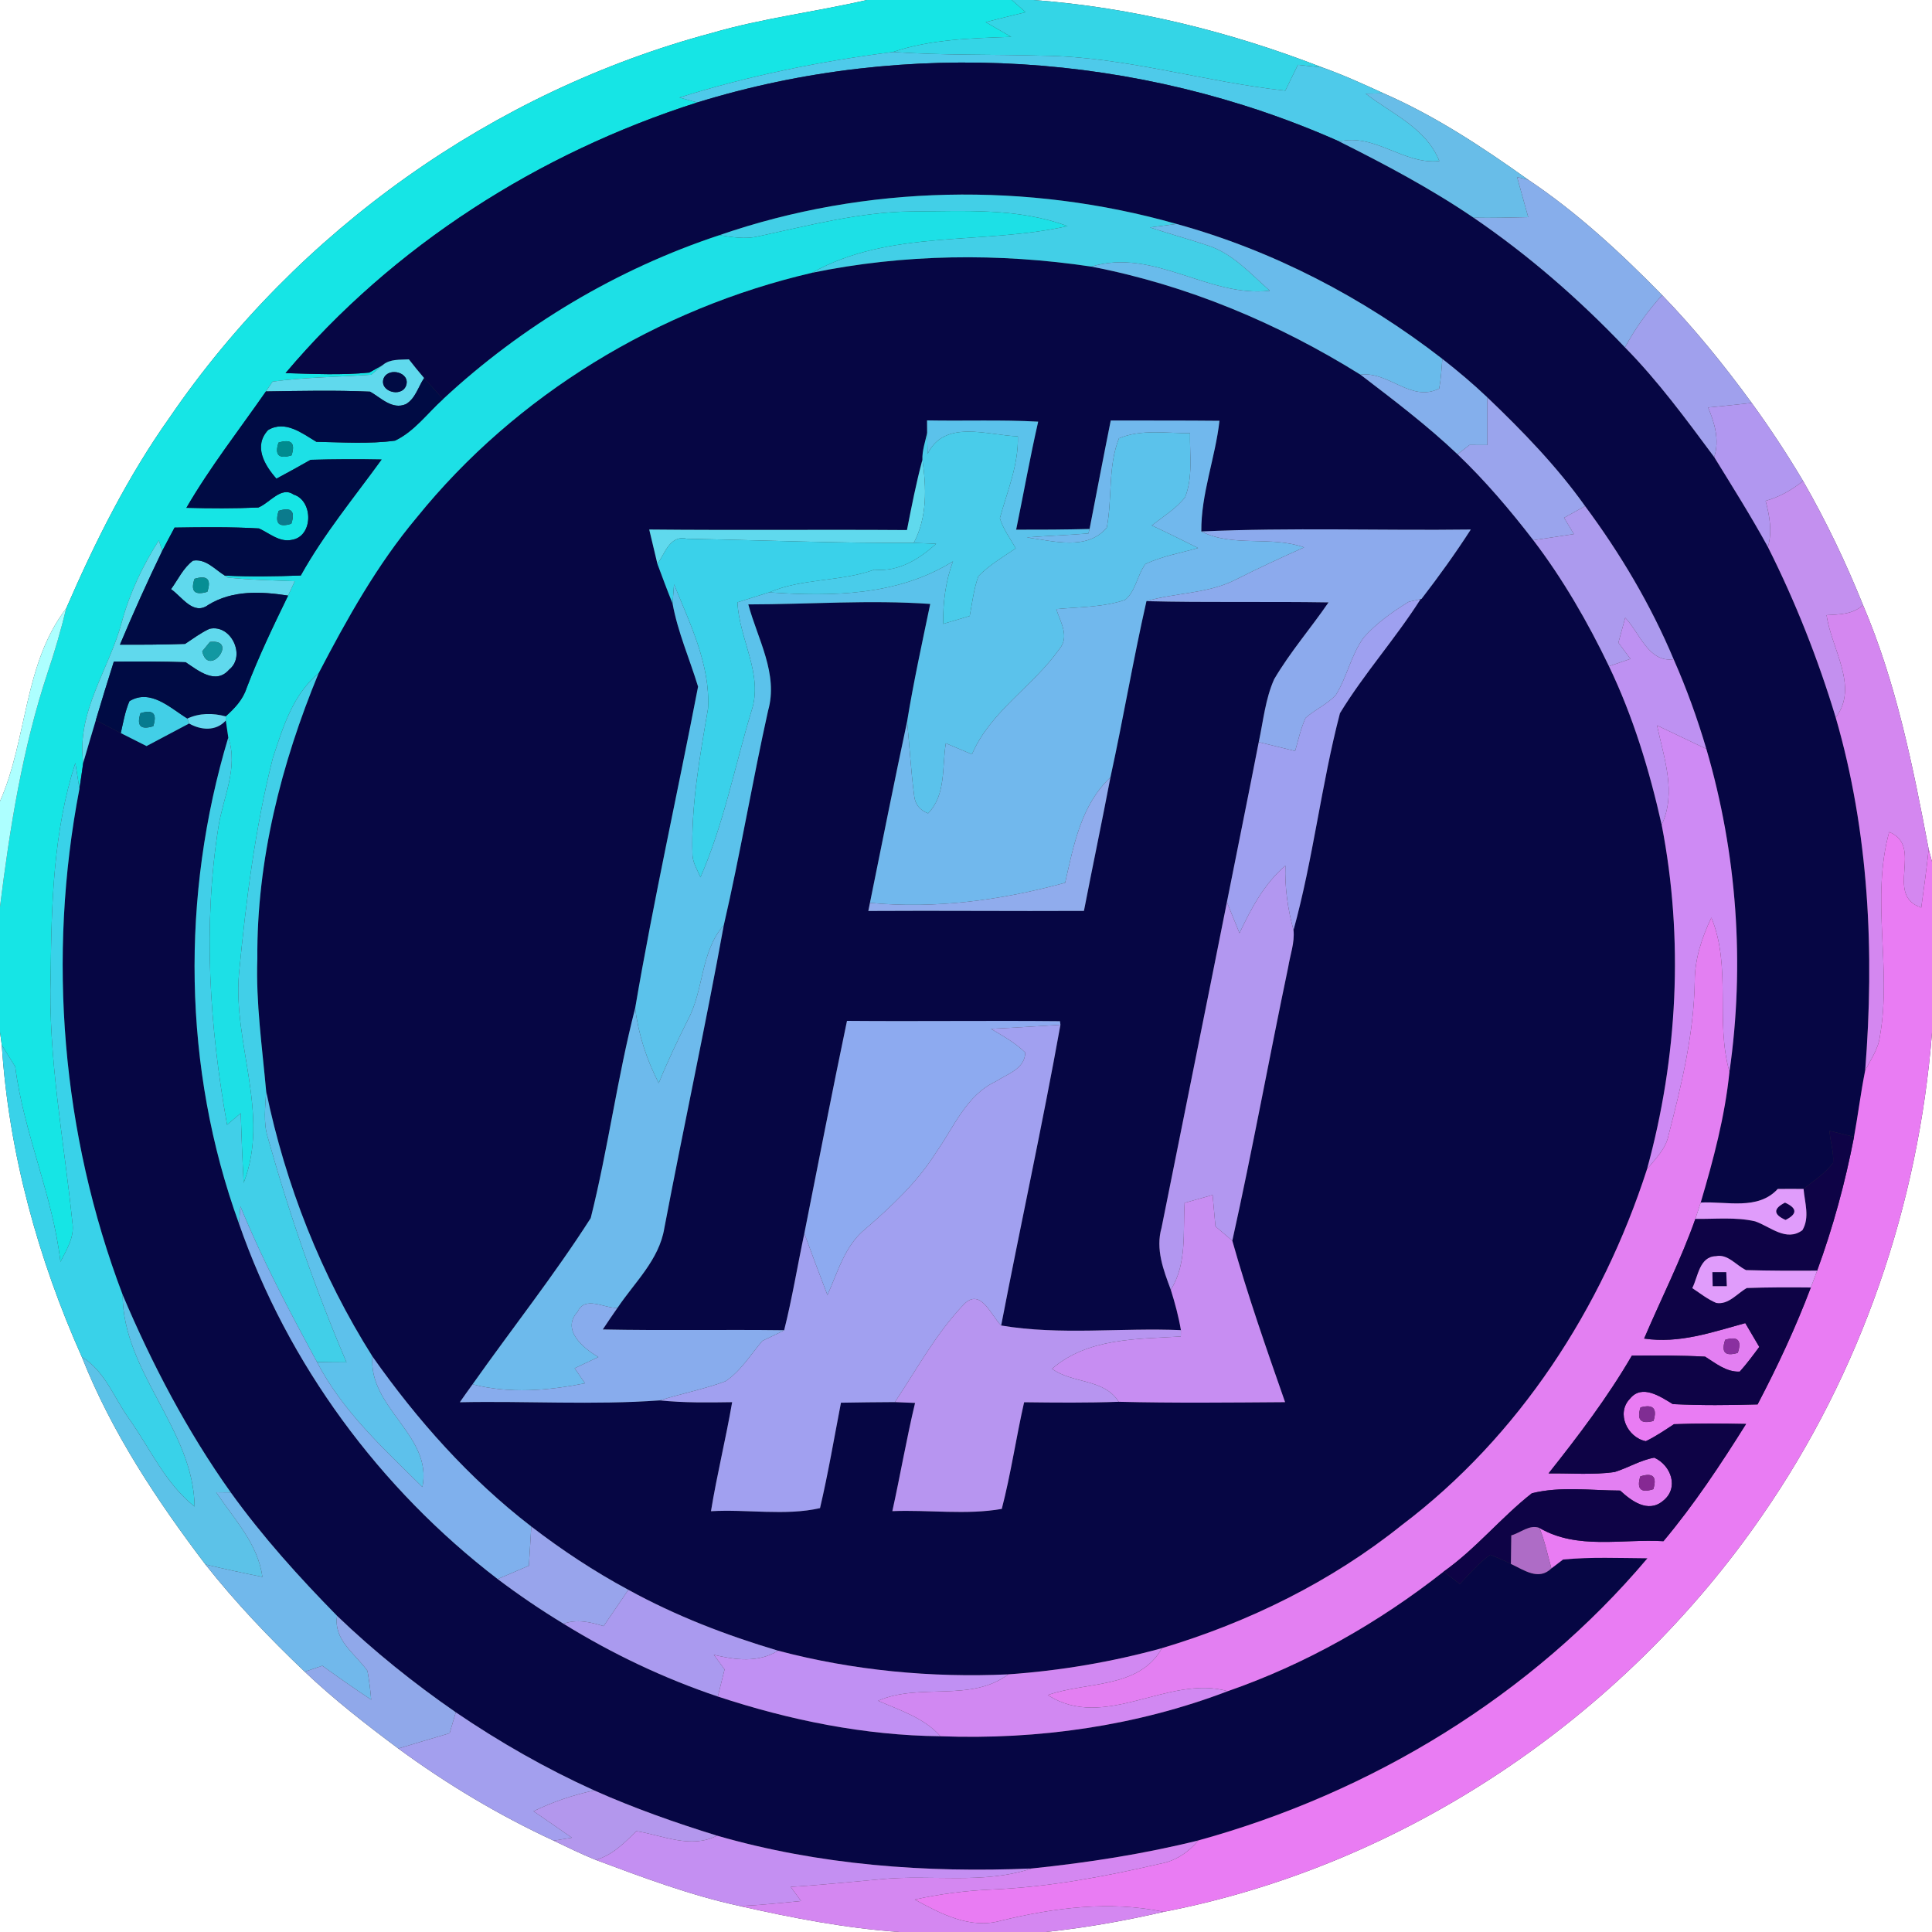 <?xml version="1.0" encoding="UTF-8" ?>
<!DOCTYPE svg PUBLIC "-//W3C//DTD SVG 1.1//EN" "http://www.w3.org/Graphics/SVG/1.1/DTD/svg11.dtd">
<svg width="250pt" height="250pt" viewBox="0 0 250 250" version="1.1" xmlns="http://www.w3.org/2000/svg">
<rect x="0" y="0" width="250" height="250" fill="#333333" stroke="none"/>
<g id="#ffffffff">
<path fill="#ffffff" opacity="1.00" d=" M 0.00 0.00 L 112.17 0.00 C 105.52 1.54 98.71 2.35 92.14 4.26 C 63.84 11.81 38.47 29.84 21.95 54.02 C 16.51 61.68 12.30 70.12 8.57 78.72 C 3.05 85.90 3.55 95.61 0.00 103.68 L 0.00 0.00 Z" />
<path fill="#ffffff" opacity="1.00" d=" M 133.71 0.00 L 250.00 0.00 L 250.00 111.50 L 249.57 109.89 C 247.53 99.16 245.39 88.38 241.07 78.28 C 238.85 72.77 236.28 67.39 233.32 62.24 C 231.26 58.77 229.04 55.40 226.67 52.14 C 223.10 47.25 219.29 42.54 215.08 38.19 C 209.74 32.74 204.10 27.51 197.75 23.26 C 191.83 19.04 185.72 15.00 179.04 12.08 C 176.43 10.88 173.81 9.69 171.11 8.73 C 159.15 4.08 146.52 0.95 133.71 0.00 Z" />
<path fill="#ffffff" opacity="1.00" d=" M 0.00 133.56 C 0.06 133.98 0.17 134.81 0.23 135.23 C 1.13 149.14 4.91 162.87 10.59 175.59 C 14.44 185.33 20.28 194.13 26.58 202.44 C 30.49 207.39 34.86 211.97 39.43 216.32 C 43.22 219.92 47.35 223.13 51.54 226.26 C 57.82 230.87 64.56 234.90 71.64 238.18 C 73.44 239.04 75.23 239.92 77.09 240.67 C 83.20 242.95 89.34 245.26 95.73 246.64 C 102.53 248.18 109.41 249.51 116.38 250.00 L 0.00 250.00 L 0.00 133.56 Z" />
<path fill="#ffffff" opacity="1.00" d=" M 228.08 196.03 C 240.79 177.66 248.26 155.87 250.00 133.62 L 250.00 250.00 L 135.30 250.00 C 140.45 249.46 145.55 248.55 150.59 247.39 C 181.83 241.33 210.10 222.17 228.08 196.03 Z" />
</g>
<g id="#16e5e5ff">
<path fill="#16e5e5" opacity="1.00" d=" M 112.17 0.00 L 130.93 0.00 C 131.53 0.53 132.12 1.06 132.72 1.58 C 130.99 2.00 129.27 2.42 127.55 2.86 C 128.65 3.49 129.75 4.13 130.85 4.77 C 125.70 4.95 120.47 5.07 115.54 6.73 C 106.19 7.92 96.92 9.79 87.92 12.62 C 88.49 12.78 89.65 13.10 90.22 13.26 C 69.73 19.79 50.86 31.80 36.95 48.28 C 40.56 48.38 44.18 48.57 47.78 48.21 C 48.22 47.96 49.09 47.47 49.53 47.23 C 49.15 47.55 48.41 48.18 48.04 48.49 C 43.78 48.79 39.50 48.80 35.27 49.38 C 35.06 49.70 34.62 50.33 34.41 50.65 C 30.94 55.64 27.18 60.44 24.12 65.71 C 27.22 65.79 30.33 65.81 33.43 65.67 C 34.87 65.11 36.39 62.87 37.98 63.99 C 40.56 64.77 40.56 69.43 37.75 69.86 C 36.17 70.20 34.85 68.99 33.51 68.38 C 29.87 68.17 26.23 68.21 22.59 68.27 C 22.05 69.28 21.51 70.28 20.99 71.29 L 20.55 69.93 C 18.47 73.20 16.79 76.72 15.77 80.46 C 14.15 86.57 9.87 92.10 10.77 98.71 C 10.62 99.83 10.45 100.94 10.28 102.06 C 10.15 101.23 9.88 99.56 9.75 98.73 C 6.92 107.51 6.65 116.89 6.56 126.04 C 6.19 136.85 8.28 147.50 9.37 158.21 C 9.67 160.07 8.62 161.70 7.82 163.28 C 6.82 154.63 3.06 146.64 1.97 138.03 C 1.53 137.33 0.66 135.93 0.23 135.23 C 0.17 134.81 0.06 133.98 0.00 133.56 L 0.00 117.34 C 1.28 107.09 2.91 96.82 6.18 86.98 C 7.10 84.26 7.89 81.51 8.57 78.72 C 12.30 70.12 16.51 61.68 21.95 54.02 C 38.47 29.84 63.84 11.81 92.14 4.26 C 98.71 2.35 105.52 1.54 112.17 0.00 M 36.06 66.10 C 35.53 67.73 36.08 68.29 37.70 67.77 C 38.24 66.14 37.69 65.58 36.06 66.10 Z" />
</g>
<g id="#34d5e6ff">
<path fill="#34d5e6" opacity="1.00" d=" M 130.93 0.00 L 133.71 0.00 C 146.52 0.95 159.15 4.08 171.11 8.73 C 170.32 8.65 168.74 8.47 167.95 8.39 C 167.40 9.50 166.86 10.62 166.32 11.73 C 155.84 10.60 145.64 7.35 135.05 7.21 C 128.55 7.02 122.03 7.18 115.54 6.73 C 120.47 5.07 125.70 4.95 130.85 4.77 C 129.75 4.13 128.65 3.49 127.55 2.86 C 129.27 2.42 130.99 2.00 132.72 1.58 C 132.12 1.06 131.53 0.53 130.93 0.00 Z" />
</g>
<g id="#4ecaeaff">
<path fill="#4ecaea" opacity="1.00" d=" M 87.92 12.62 C 96.92 9.79 106.19 7.92 115.54 6.73 C 122.03 7.18 128.55 7.02 135.05 7.21 C 145.64 7.35 155.84 10.60 166.32 11.73 C 166.86 10.62 167.40 9.50 167.95 8.39 C 168.74 8.47 170.32 8.65 171.11 8.73 C 173.81 9.69 176.43 10.88 179.04 12.08 C 178.46 12.09 177.30 12.11 176.72 12.12 C 180.14 14.75 184.55 16.57 186.25 20.84 C 181.60 21.33 177.97 17.23 173.29 18.30 C 147.36 6.77 117.34 4.89 90.22 13.26 C 89.65 13.10 88.49 12.78 87.92 12.62 Z" />
</g>
<g id="#060644ff">
<path fill="#060644" opacity="1.00" d=" M 90.22 13.26 C 117.34 4.89 147.36 6.77 173.29 18.30 C 179.25 21.28 185.16 24.42 190.68 28.17 C 197.80 33.03 204.33 38.71 210.27 44.95 C 214.56 49.31 218.18 54.25 221.82 59.15 C 224.19 63.00 226.60 66.82 228.77 70.79 C 232.33 77.87 235.25 85.26 237.54 92.84 C 241.85 107.66 242.57 123.23 241.35 138.54 C 240.78 141.38 240.43 144.26 239.91 147.11 C 239.12 146.91 237.53 146.53 236.74 146.33 C 236.82 147.71 237.31 149.05 237.20 150.45 C 236.20 151.85 234.69 152.77 233.38 153.85 C 232.26 153.84 231.15 153.83 230.04 153.85 C 227.46 156.66 223.42 155.42 220.07 155.61 C 221.71 150.07 223.21 144.45 223.79 138.69 C 225.80 124.77 224.76 110.41 220.80 96.91 C 219.64 92.96 218.23 89.08 216.57 85.31 C 213.60 78.25 209.67 71.63 205.11 65.49 C 201.44 60.33 197.02 55.78 192.46 51.42 C 190.61 49.66 188.65 48.01 186.64 46.44 C 176.43 38.52 164.73 32.42 152.25 28.98 C 133.01 23.52 112.03 23.88 93.10 30.43 C 79.84 34.81 67.57 42.14 57.34 51.64 C 56.51 50.74 55.69 49.83 54.88 48.92 C 54.20 48.13 53.55 47.32 52.91 46.50 C 51.75 46.57 50.49 46.43 49.53 47.23 C 49.09 47.47 48.22 47.96 47.78 48.21 C 44.18 48.57 40.56 48.38 36.95 48.28 C 50.86 31.80 69.73 19.79 90.22 13.26 Z" />
<path fill="#060644" opacity="1.00" d=" M 105.07 35.30 C 116.96 32.85 129.23 32.71 141.23 34.50 C 153.62 36.89 165.36 41.82 176.04 48.48 C 180.34 51.77 184.67 55.05 188.60 58.78 C 192.18 62.20 195.39 65.98 198.41 69.90 C 202.26 74.96 205.45 80.49 208.20 86.21 C 211.33 92.73 213.44 99.69 215.02 106.73 C 217.89 121.48 217.10 136.83 213.12 151.30 C 207.32 169.27 196.56 185.89 181.40 197.34 C 172.26 204.67 161.56 209.92 150.36 213.27 C 143.87 215.06 137.20 216.19 130.48 216.66 C 120.47 217.12 110.39 216.16 100.69 213.60 C 93.99 211.61 87.44 209.09 81.31 205.72 C 76.90 203.35 72.71 200.58 68.75 197.53 C 60.75 191.37 53.99 183.76 48.19 175.52 C 41.56 165.02 36.96 153.36 34.44 141.21 C 33.93 135.49 33.10 129.79 33.30 124.03 C 33.21 111.32 36.39 98.82 41.22 87.13 C 44.90 80.08 48.79 73.08 53.92 66.97 C 66.78 51.06 85.18 39.92 105.07 35.30 M 119.96 54.40 C 119.96 54.80 119.97 55.60 119.97 56.00 C 119.74 57.15 119.31 58.30 119.36 59.49 C 118.55 62.49 117.96 65.54 117.36 68.59 C 106.24 68.51 95.12 68.63 84.01 68.52 C 84.36 70.00 84.72 71.49 85.07 72.97 C 85.71 74.68 86.34 76.40 87.03 78.09 C 87.70 81.79 89.24 85.26 90.33 88.85 C 87.66 102.72 84.56 116.54 82.19 130.46 C 79.88 139.42 78.69 148.65 76.44 157.62 C 71.71 165.02 66.22 171.95 61.15 179.13 C 60.59 179.90 60.04 180.67 59.50 181.45 C 68.12 181.27 76.78 181.83 85.37 181.21 C 88.48 181.53 91.62 181.49 94.74 181.44 C 93.93 186.16 92.77 190.82 92.00 195.55 C 96.67 195.27 101.62 196.18 106.11 195.15 C 107.17 190.64 107.94 186.06 108.82 181.51 C 111.15 181.46 113.47 181.45 115.80 181.43 C 116.46 181.45 117.76 181.51 118.41 181.54 C 117.30 186.18 116.50 190.88 115.47 195.54 C 120.16 195.35 125.07 196.06 129.63 195.25 C 130.81 190.70 131.48 186.04 132.52 181.45 C 136.60 181.50 140.68 181.54 144.76 181.39 C 151.93 181.57 159.11 181.49 166.29 181.44 C 163.87 174.52 161.45 167.60 159.46 160.55 C 162.07 148.79 164.22 136.94 166.69 125.16 C 166.94 123.57 167.55 121.98 167.38 120.36 C 169.93 111.13 170.97 101.54 173.39 92.29 C 176.52 87.15 180.59 82.62 183.82 77.53 L 183.94 77.50 C 186.18 74.59 188.33 71.61 190.32 68.52 C 178.70 68.67 167.06 68.24 155.45 68.77 C 155.40 63.92 157.26 59.26 157.80 54.45 C 153.11 54.40 148.42 54.43 143.73 54.41 C 142.79 59.08 141.90 63.77 140.99 68.45 C 137.82 68.53 134.66 68.55 131.49 68.54 C 132.45 63.88 133.28 59.19 134.34 54.56 C 129.55 54.30 124.75 54.49 119.96 54.40 Z" />
<path fill="#060644" opacity="1.00" d=" M 96.83 78.21 C 104.68 78.20 112.53 77.60 120.37 78.15 C 119.32 83.21 118.21 88.26 117.38 93.36 C 115.71 101.17 114.16 109.01 112.57 116.83 L 112.36 117.88 C 121.66 117.82 130.96 117.92 140.26 117.87 C 141.38 112.11 142.59 106.36 143.69 100.59 C 145.35 93.01 146.63 85.36 148.35 77.79 C 156.20 77.99 164.06 77.82 171.91 77.95 C 169.62 81.29 166.94 84.38 164.88 87.88 C 163.73 90.44 163.47 93.30 162.88 96.03 C 161.54 102.94 160.13 109.83 158.76 116.74 C 155.97 130.80 153.11 144.84 150.30 158.89 C 149.51 161.64 150.55 164.35 151.50 166.89 C 152.04 168.61 152.51 170.35 152.81 172.12 C 145.07 171.78 137.22 172.81 129.55 171.52 C 132.05 158.54 134.88 145.62 137.22 132.61 L 137.16 132.14 C 127.97 132.05 118.79 132.18 109.60 132.10 C 107.68 141.25 105.91 150.44 104.08 159.61 C 103.19 163.78 102.51 168.00 101.47 172.13 C 93.65 172.03 85.82 172.19 78.00 172.03 C 78.62 171.09 79.26 170.16 79.90 169.24 C 82.11 165.94 85.29 163.03 85.96 158.94 C 88.45 145.85 91.28 132.82 93.66 119.71 C 95.79 110.51 97.34 101.18 99.39 91.96 C 100.75 87.20 98.03 82.69 96.83 78.21 Z" />
<path fill="#060644" opacity="1.00" d=" M 12.40 93.19 C 13.47 93.75 14.55 94.31 15.63 94.86 C 16.74 95.42 17.85 95.98 18.96 96.54 C 20.80 95.58 22.63 94.58 24.47 93.62 C 25.98 94.49 27.95 94.66 29.22 93.23 C 29.30 93.78 29.46 94.88 29.54 95.43 C 23.40 115.82 23.63 138.25 30.92 158.32 C 37.23 176.51 49.14 192.64 64.40 204.33 C 67.14 206.40 69.98 208.33 72.92 210.11 C 79.19 213.99 85.90 217.18 92.89 219.53 C 102.18 222.60 111.90 224.57 121.70 224.67 C 134.31 225.15 147.06 223.34 158.87 218.84 C 168.98 215.33 178.41 209.97 186.81 203.36 C 187.51 203.90 188.20 204.44 188.90 204.98 C 190.16 203.66 191.34 202.25 192.83 201.19 C 193.74 201.54 194.63 201.93 195.51 202.37 C 197.20 203.15 199.08 204.58 200.75 202.95 L 202.26 201.80 C 205.89 201.45 209.54 201.62 213.18 201.64 C 198.19 219.42 177.43 232.00 155.07 238.15 C 147.99 239.91 140.76 241.03 133.50 241.78 C 119.81 242.36 105.99 241.35 92.78 237.53 C 87.38 235.86 82.05 233.98 76.89 231.68 C 70.64 228.85 64.65 225.43 58.98 221.57 C 53.55 217.81 48.38 213.67 43.62 209.09 C 38.69 204.07 33.97 198.84 29.86 193.12 C 24.21 185.18 19.67 176.51 15.87 167.54 C 7.99 146.77 6.08 123.86 10.28 102.06 C 10.45 100.94 10.62 99.83 10.77 98.71 C 11.30 96.87 11.85 95.03 12.40 93.19 Z" />
</g>
<g id="#68bde8ff">
<path fill="#68bde8" opacity="1.00" d=" M 176.72 12.12 C 177.30 12.11 178.46 12.09 179.04 12.08 C 185.72 15.00 191.83 19.04 197.75 23.26 C 197.39 23.18 196.67 23.00 196.31 22.91 C 196.78 24.64 197.26 26.37 197.75 28.10 C 195.39 28.15 193.04 28.22 190.68 28.17 C 185.16 24.42 179.25 21.28 173.29 18.30 C 177.97 17.23 181.60 21.33 186.25 20.84 C 184.55 16.57 180.14 14.75 176.72 12.12 Z" />
</g>
<g id="#87aeebff">
<path fill="#87aeeb" opacity="1.00" d=" M 196.31 22.91 C 196.67 23.00 197.39 23.18 197.75 23.26 C 204.10 27.51 209.74 32.74 215.08 38.19 C 213.21 40.24 211.59 42.51 210.27 44.95 C 204.33 38.71 197.80 33.03 190.68 28.17 C 193.04 28.22 195.39 28.15 197.75 28.10 C 197.26 26.37 196.78 24.64 196.31 22.91 Z" />
</g>
<g id="#42cfe7ff">
<path fill="#42cfe7" opacity="1.00" d=" M 93.10 30.43 C 112.03 23.88 133.01 23.52 152.25 28.98 C 151.39 29.10 149.67 29.32 148.81 29.43 C 151.29 30.25 153.82 30.94 156.31 31.77 C 159.54 32.81 161.84 35.45 164.32 37.62 C 156.37 38.55 149.30 32.04 141.23 34.50 C 129.23 32.71 116.96 32.85 105.07 35.30 C 115.16 29.63 127.21 31.73 138.13 29.26 C 131.68 26.85 124.72 27.34 117.97 27.36 C 111.21 27.43 104.65 29.19 98.08 30.59 C 96.44 30.98 94.74 30.69 93.10 30.43 Z" />
<path fill="#42cfe7" opacity="1.00" d=" M 16.75 90.73 C 19.49 89.07 22.05 91.64 24.25 92.98 L 24.47 93.62 C 22.63 94.58 20.80 95.58 18.96 96.54 C 17.85 95.98 16.74 95.42 15.63 94.86 C 15.95 93.47 16.18 92.05 16.75 90.73 M 18.18 92.29 C 17.65 93.92 18.20 94.48 19.83 93.97 C 20.36 92.34 19.82 91.78 18.18 92.29 Z" />
</g>
<g id="#1de0e6ff">
<path fill="#1de0e6" opacity="1.00" d=" M 98.08 30.59 C 104.65 29.19 111.21 27.43 117.97 27.36 C 124.72 27.34 131.68 26.85 138.13 29.26 C 127.21 31.73 115.16 29.63 105.07 35.30 C 85.18 39.92 66.78 51.06 53.92 66.97 C 48.79 73.08 44.90 80.08 41.22 87.13 C 37.89 89.87 36.61 94.14 35.31 98.08 C 32.98 107.24 31.83 116.65 30.92 126.05 C 30.16 135.08 34.96 144.22 31.53 153.06 C 31.36 150.06 31.25 147.05 31.15 144.05 C 30.56 144.55 29.97 145.05 29.38 145.55 C 27.11 132.82 26.24 119.76 28.27 106.95 C 28.88 103.12 30.87 99.34 29.54 95.43 C 29.46 94.88 29.30 93.78 29.22 93.23 L 29.20 92.70 C 30.35 91.68 31.43 90.54 31.91 89.04 C 33.47 84.95 35.37 81.00 37.28 77.07 C 37.57 76.45 37.86 75.83 38.14 75.21 C 35.24 75.09 32.34 75.05 29.45 74.73 L 29.09 74.48 C 32.36 74.64 35.64 74.59 38.92 74.47 C 41.89 69.12 45.80 64.40 49.38 59.46 C 46.31 59.40 43.25 59.41 40.19 59.50 C 38.73 60.34 37.25 61.14 35.77 61.94 C 34.23 60.20 32.76 57.73 34.69 55.65 C 36.91 54.33 39.08 56.06 40.94 57.17 C 44.33 57.23 47.74 57.47 51.11 57.02 C 53.63 55.83 55.30 53.46 57.34 51.64 C 67.57 42.14 79.84 34.81 93.10 30.43 C 94.74 30.69 96.44 30.98 98.08 30.59 M 36.04 57.27 C 35.51 58.88 36.08 59.43 37.73 58.92 C 38.25 57.32 37.69 56.77 36.04 57.27 Z" />
</g>
<g id="#69bbebff">
<path fill="#69bbeb" opacity="1.00" d=" M 148.81 29.43 C 149.67 29.32 151.39 29.10 152.25 28.98 C 164.73 32.42 176.43 38.52 186.64 46.44 C 186.53 47.72 186.47 49.01 186.23 50.28 C 182.58 52.11 179.71 48.02 176.04 48.48 C 165.36 41.82 153.62 36.89 141.23 34.50 C 149.30 32.04 156.37 38.55 164.32 37.62 C 161.84 35.45 159.54 32.81 156.31 31.77 C 153.82 30.94 151.29 30.25 148.81 29.43 Z" />
</g>
<g id="#a0a0edff">
<path fill="#a0a0ed" opacity="1.00" d=" M 210.27 44.95 C 211.59 42.51 213.21 40.24 215.08 38.19 C 219.29 42.54 223.10 47.25 226.67 52.14 C 224.79 52.35 222.91 52.55 221.03 52.73 C 221.89 54.77 222.52 56.95 221.82 59.15 C 218.18 54.25 214.56 49.31 210.27 44.95 Z" />
</g>
<g id="#60d9edff">
<path fill="#60d9ed" opacity="1.00" d=" M 49.53 47.23 C 50.49 46.43 51.75 46.57 52.91 46.50 C 53.55 47.32 54.20 48.13 54.88 48.92 C 54.12 50.04 53.75 51.60 52.51 52.30 C 50.75 53.06 49.29 51.47 47.89 50.68 C 43.40 50.48 38.90 50.58 34.41 50.65 C 34.62 50.33 35.06 49.70 35.27 49.38 C 39.50 48.80 43.78 48.79 48.04 48.49 C 48.41 48.18 49.15 47.55 49.53 47.23 M 49.64 48.97 C 49.05 50.65 51.92 51.49 52.54 49.92 C 53.17 48.20 50.28 47.44 49.64 48.97 Z" />
<path fill="#60d9ed" opacity="1.00" d=" M 119.36 59.49 C 119.88 63.13 120.00 66.90 118.24 70.25 C 108.47 70.30 98.70 69.90 88.93 69.72 C 86.69 69.17 86.08 71.55 85.07 72.97 C 84.72 71.49 84.36 70.00 84.01 68.52 C 95.12 68.63 106.24 68.51 117.36 68.59 C 117.96 65.54 118.55 62.49 119.36 59.49 Z" />
<path fill="#60d9ed" opacity="1.00" d=" M 15.77 80.46 C 16.79 76.72 18.47 73.20 20.55 69.93 L 20.99 71.29 C 19.05 75.29 17.24 79.33 15.52 83.42 C 18.33 83.43 21.14 83.42 23.95 83.32 C 24.98 82.65 25.97 81.89 27.10 81.37 C 29.90 80.72 31.87 84.88 29.65 86.65 C 27.90 88.66 25.64 86.76 24.02 85.69 C 20.92 85.58 17.83 85.59 14.73 85.61 C 13.94 88.13 13.15 90.65 12.40 93.19 C 11.85 95.03 11.30 96.87 10.77 98.71 C 9.87 92.10 14.15 86.57 15.77 80.46 M 27.16 83.07 C 26.91 83.38 26.42 83.98 26.17 84.28 C 26.99 87.81 30.95 82.62 27.16 83.07 Z" />
<path fill="#60d9ed" opacity="1.00" d=" M 22.13 76.24 C 23.04 74.99 23.71 73.49 24.97 72.55 C 26.64 72.26 27.81 73.70 29.09 74.48 L 29.45 74.73 C 32.34 75.05 35.24 75.09 38.14 75.21 C 37.86 75.83 37.57 76.45 37.28 77.07 C 33.78 76.53 30.08 76.34 26.94 78.28 C 25.01 79.70 23.53 77.19 22.13 76.24 M 25.17 74.90 C 24.63 76.52 25.19 77.07 26.83 76.58 C 27.37 74.96 26.82 74.40 25.17 74.90 Z" />
</g>
<g id="#84afecff">
<path fill="#84afec" opacity="1.00" d=" M 186.64 46.44 C 188.65 48.01 190.61 49.66 192.46 51.42 C 192.46 53.48 192.46 55.54 192.46 57.59 C 191.69 57.59 190.92 57.59 190.16 57.58 C 189.77 57.88 188.99 58.48 188.60 58.78 C 184.67 55.05 180.34 51.77 176.04 48.48 C 179.71 48.02 182.58 52.11 186.23 50.28 C 186.47 49.01 186.53 47.72 186.64 46.44 Z" />
</g>
<g id="#000b44ff">
<path fill="#000b44" opacity="1.00" d=" M 49.64 48.97 C 50.28 47.44 53.17 48.20 52.54 49.92 C 51.92 51.49 49.05 50.65 49.64 48.97 Z" />
<path fill="#000b44" opacity="1.00" d=" M 54.88 48.92 C 55.69 49.83 56.51 50.74 57.34 51.64 C 55.30 53.46 53.63 55.83 51.11 57.02 C 47.74 57.47 44.33 57.23 40.94 57.17 C 39.08 56.06 36.91 54.33 34.69 55.65 C 32.76 57.73 34.23 60.20 35.77 61.94 C 37.25 61.14 38.73 60.34 40.19 59.50 C 43.25 59.41 46.31 59.40 49.38 59.46 C 45.80 64.40 41.89 69.12 38.92 74.47 C 35.64 74.59 32.36 74.64 29.09 74.48 C 27.81 73.70 26.64 72.26 24.97 72.55 C 23.71 73.49 23.04 74.99 22.13 76.24 C 23.53 77.19 25.01 79.70 26.94 78.28 C 30.08 76.34 33.78 76.53 37.28 77.07 C 35.37 81.00 33.47 84.95 31.91 89.04 C 31.43 90.54 30.35 91.68 29.20 92.70 C 27.56 92.25 25.82 92.25 24.25 92.98 C 22.05 91.64 19.49 89.07 16.75 90.73 C 16.18 92.05 15.95 93.47 15.63 94.86 C 14.55 94.31 13.47 93.75 12.40 93.19 C 13.15 90.65 13.94 88.13 14.73 85.61 C 17.83 85.59 20.92 85.58 24.02 85.69 C 25.64 86.76 27.90 88.66 29.65 86.65 C 31.87 84.88 29.90 80.72 27.10 81.37 C 25.97 81.89 24.98 82.65 23.95 83.32 C 21.14 83.42 18.33 83.43 15.52 83.42 C 17.24 79.33 19.05 75.29 20.99 71.29 C 21.51 70.28 22.05 69.28 22.59 68.27 C 26.23 68.21 29.87 68.17 33.51 68.38 C 34.85 68.99 36.17 70.20 37.75 69.86 C 40.56 69.43 40.56 64.77 37.98 63.99 C 36.39 62.87 34.87 65.11 33.43 65.67 C 30.33 65.81 27.22 65.79 24.12 65.71 C 27.18 60.44 30.94 55.64 34.41 50.65 C 38.90 50.58 43.40 50.48 47.89 50.68 C 49.29 51.47 50.75 53.06 52.51 52.30 C 53.75 51.60 54.12 50.04 54.88 48.92 Z" />
</g>
<g id="#9aa4edff">
<path fill="#9aa4ed" opacity="1.00" d=" M 192.46 51.42 C 197.02 55.78 201.44 60.33 205.11 65.49 C 204.20 65.99 203.30 66.50 202.39 67.00 C 202.81 67.71 203.23 68.41 203.66 69.11 C 201.91 69.37 200.16 69.63 198.41 69.90 C 195.39 65.98 192.18 62.20 188.60 58.78 C 188.99 58.48 189.77 57.88 190.16 57.58 C 190.92 57.59 191.69 57.59 192.46 57.59 C 192.46 55.54 192.46 53.48 192.46 51.42 Z" />
</g>
<g id="#b197f0ff">
<path fill="#b197f0" opacity="1.00" d=" M 221.03 52.73 C 222.91 52.55 224.79 52.35 226.67 52.14 C 229.04 55.40 231.26 58.77 233.32 62.24 C 231.87 63.39 230.26 64.32 228.47 64.81 C 228.99 66.77 229.35 68.80 228.77 70.79 C 226.60 66.82 224.19 63.00 221.82 59.15 C 222.52 56.95 221.89 54.77 221.03 52.73 Z" />
</g>
<g id="#5bc2ebff">
<path fill="#5bc2eb" opacity="1.00" d=" M 119.96 54.40 C 124.75 54.49 129.55 54.30 134.34 54.56 C 133.28 59.19 132.45 63.88 131.49 68.54 C 134.66 68.55 137.82 68.53 140.99 68.45 L 140.84 69.03 C 138.19 69.25 135.52 69.34 132.86 69.54 C 136.24 69.99 140.69 71.31 143.22 68.26 C 143.95 64.45 143.34 60.41 144.79 56.72 C 147.69 55.50 150.93 56.08 153.99 56.05 C 153.93 58.80 154.39 61.70 153.36 64.32 C 152.19 65.83 150.53 66.83 149.04 67.99 C 151.05 68.93 153.04 69.92 155.03 70.91 C 152.75 71.57 150.37 71.96 148.22 72.99 C 147.15 74.42 146.98 76.47 145.60 77.62 C 142.73 78.60 139.66 78.53 136.68 78.82 C 137.21 80.48 138.45 82.39 137.07 84.00 C 133.66 88.84 128.19 92.00 125.77 97.61 C 124.64 97.13 123.51 96.65 122.39 96.18 C 121.88 99.21 122.45 102.87 120.09 105.25 C 118.99 104.82 118.39 104.05 118.29 102.93 C 117.87 99.75 117.70 96.55 117.38 93.36 C 118.21 88.26 119.32 83.21 120.37 78.15 C 112.53 77.60 104.68 78.20 96.83 78.21 C 98.03 82.69 100.75 87.20 99.39 91.96 C 97.34 101.18 95.79 110.51 93.66 119.71 C 90.62 123.17 91.11 128.07 89.01 131.97 C 87.67 134.66 86.37 137.37 85.24 140.16 C 83.67 137.12 82.61 133.85 82.19 130.46 C 84.56 116.54 87.66 102.72 90.33 88.85 C 89.24 85.26 87.70 81.79 87.03 78.09 C 87.08 77.47 87.17 76.24 87.22 75.62 C 89.30 80.73 91.92 86.03 91.62 91.67 C 90.55 97.95 89.39 104.29 89.61 110.70 C 89.68 111.72 90.26 112.60 90.64 113.52 C 93.65 106.64 95.06 99.23 97.22 92.07 C 98.85 87.29 95.63 82.71 95.43 77.94 C 96.80 77.51 98.16 77.07 99.53 76.65 C 107.64 77.22 116.20 77.09 123.32 72.64 C 122.34 75.22 122.02 77.98 122.04 80.73 C 123.19 80.40 124.33 80.05 125.48 79.71 C 125.81 77.98 126.00 76.21 126.61 74.55 C 128.02 73.11 129.78 72.08 131.44 70.95 C 130.71 69.68 129.82 68.47 129.38 67.06 C 130.34 63.56 131.81 60.16 131.71 56.46 C 127.76 56.33 122.25 54.22 120.03 58.73 C 120.01 58.05 119.99 56.68 119.97 56.00 C 119.97 55.60 119.96 54.80 119.96 54.40 Z" />
</g>
<g id="#71b8edff">
<path fill="#71b8ed" opacity="1.00" d=" M 143.73 54.41 C 148.42 54.43 153.11 54.40 157.80 54.45 C 157.26 59.26 155.40 63.92 155.45 68.77 C 159.55 70.86 164.43 69.29 168.75 70.83 C 165.78 72.15 162.85 73.52 159.95 74.98 C 156.35 76.84 152.17 76.67 148.35 77.79 C 146.63 85.36 145.35 93.01 143.69 100.59 C 139.89 104.16 138.93 109.38 137.83 114.23 C 129.61 116.48 121.10 117.64 112.57 116.83 C 114.16 109.01 115.71 101.17 117.38 93.36 C 117.70 96.55 117.87 99.75 118.29 102.93 C 118.39 104.05 118.99 104.82 120.09 105.25 C 122.45 102.87 121.88 99.21 122.39 96.18 C 123.51 96.65 124.64 97.13 125.77 97.61 C 128.19 92.00 133.66 88.84 137.07 84.00 C 138.45 82.39 137.21 80.48 136.68 78.82 C 139.66 78.53 142.73 78.60 145.60 77.62 C 146.98 76.47 147.15 74.42 148.22 72.99 C 150.37 71.96 152.75 71.57 155.03 70.91 C 153.04 69.92 151.05 68.93 149.04 67.99 C 150.53 66.83 152.19 65.83 153.36 64.32 C 154.39 61.70 153.93 58.80 153.99 56.05 C 150.93 56.08 147.69 55.50 144.79 56.72 C 143.34 60.41 143.95 64.45 143.22 68.26 C 140.69 71.31 136.24 69.99 132.86 69.54 C 135.52 69.34 138.19 69.25 140.84 69.03 L 140.99 68.45 C 141.90 63.77 142.79 59.08 143.73 54.41 Z" />
</g>
<g id="#49cceaff">
<path fill="#49ccea" opacity="1.00" d=" M 119.36 59.49 C 119.31 58.30 119.74 57.15 119.97 56.00 C 119.99 56.68 120.01 58.05 120.03 58.73 C 122.25 54.22 127.76 56.33 131.71 56.46 C 131.81 60.16 130.34 63.56 129.38 67.06 C 129.82 68.47 130.71 69.68 131.44 70.95 C 129.78 72.08 128.02 73.11 126.61 74.55 C 126.00 76.21 125.81 77.98 125.48 79.71 C 124.33 80.05 123.19 80.40 122.04 80.73 C 122.02 77.98 122.34 75.22 123.32 72.64 C 116.20 77.09 107.64 77.22 99.53 76.65 C 103.87 74.80 108.72 75.30 113.13 73.72 C 116.28 74.02 118.91 72.38 121.14 70.36 C 120.42 70.33 118.97 70.27 118.24 70.25 C 120.00 66.90 119.88 63.13 119.36 59.49 Z" />
</g>
<g id="#008b8fff">
<path fill="#008b8f" opacity="1.00" d=" M 36.04 57.27 C 37.69 56.77 38.25 57.32 37.73 58.92 C 36.08 59.43 35.51 58.88 36.04 57.27 Z" />
</g>
<g id="#c390efff">
<path fill="#c390ef" opacity="1.00" d=" M 228.47 64.81 C 230.26 64.32 231.87 63.39 233.32 62.24 C 236.28 67.39 238.85 72.77 241.07 78.28 C 239.78 79.52 238.01 79.50 236.36 79.60 C 236.94 83.88 240.60 88.88 237.54 92.84 C 235.25 85.26 232.33 77.87 228.77 70.79 C 229.35 68.80 228.99 66.77 228.47 64.81 Z" />
</g>
<g id="#0b7b8dff">
<path fill="#0b7b8d" opacity="1.00" d=" M 36.06 66.10 C 37.69 65.58 38.24 66.14 37.70 67.77 C 36.08 68.29 35.53 67.73 36.06 66.10 Z" />
</g>
<g id="#ac9aeeff">
<path fill="#ac9aee" opacity="1.00" d=" M 202.39 67.00 C 203.30 66.50 204.20 65.99 205.11 65.49 C 209.67 71.63 213.60 78.25 216.57 85.31 C 213.28 85.77 212.18 81.86 210.30 79.94 C 210.00 81.01 209.71 82.08 209.42 83.16 C 209.94 83.86 210.46 84.56 210.98 85.26 C 210.05 85.58 209.12 85.89 208.20 86.21 C 205.45 80.49 202.26 74.96 198.41 69.90 C 200.16 69.63 201.91 69.37 203.66 69.11 C 203.23 68.41 202.81 67.71 202.39 67.00 Z" />
</g>
<g id="#8caaedff">
<path fill="#8caaed" opacity="1.00" d=" M 155.45 68.77 C 167.06 68.24 178.70 68.67 190.32 68.52 C 188.33 71.61 186.18 74.59 183.94 77.50 L 183.82 77.53 C 183.44 77.62 182.68 77.79 182.30 77.87 C 180.18 79.17 178.11 80.63 176.46 82.50 C 174.83 84.74 174.32 87.56 172.87 89.91 C 171.76 91.14 170.17 91.80 168.94 92.90 C 168.32 94.27 168.00 95.74 167.59 97.18 C 166.02 96.79 164.45 96.41 162.88 96.03 C 163.47 93.30 163.73 90.44 164.88 87.88 C 166.94 84.38 169.62 81.29 171.91 77.95 C 164.06 77.82 156.20 77.99 148.35 77.79 C 152.17 76.67 156.35 76.84 159.95 74.98 C 162.85 73.52 165.78 72.15 168.75 70.83 C 164.43 69.29 159.55 70.86 155.45 68.77 Z" />
</g>
<g id="#3ad1eaff">
<path fill="#3ad1ea" opacity="1.00" d=" M 85.07 72.97 C 86.08 71.55 86.69 69.17 88.93 69.72 C 98.70 69.90 108.47 70.30 118.24 70.25 C 118.97 70.27 120.42 70.33 121.14 70.36 C 118.91 72.38 116.28 74.02 113.13 73.72 C 108.72 75.30 103.87 74.80 99.53 76.65 C 98.16 77.07 96.80 77.51 95.43 77.94 C 95.63 82.71 98.85 87.29 97.22 92.07 C 95.06 99.23 93.65 106.64 90.64 113.52 C 90.26 112.60 89.68 111.72 89.61 110.70 C 89.39 104.29 90.55 97.95 91.62 91.67 C 91.92 86.03 89.30 80.73 87.22 75.62 C 87.17 76.24 87.08 77.47 87.03 78.09 C 86.34 76.40 85.71 74.68 85.07 72.97 Z" />
</g>
<g id="#068e94ff">
<path fill="#068e94" opacity="1.00" d=" M 25.17 74.90 C 26.82 74.40 27.37 74.96 26.83 76.58 C 25.19 77.07 24.63 76.52 25.17 74.90 Z" />
</g>
<g id="#9ea0f0ff">
<path fill="#9ea0f0" opacity="1.00" d=" M 182.30 77.87 C 182.68 77.79 183.44 77.62 183.82 77.53 C 180.59 82.62 176.52 87.15 173.39 92.29 C 170.97 101.54 169.93 111.13 167.38 120.36 C 166.63 117.64 166.24 114.84 166.33 112.02 C 163.59 114.35 161.90 117.55 160.39 120.75 C 159.85 119.41 159.31 118.07 158.76 116.74 C 160.13 109.83 161.54 102.94 162.88 96.03 C 164.45 96.41 166.02 96.79 167.59 97.18 C 168.00 95.74 168.32 94.27 168.94 92.90 C 170.17 91.80 171.76 91.14 172.87 89.91 C 174.32 87.56 174.83 84.74 176.46 82.50 C 178.11 80.63 180.18 79.17 182.30 77.87 Z" />
</g>
<g id="#d487f0ff">
<path fill="#d487f0" opacity="1.00" d=" M 241.07 78.28 C 245.39 88.38 247.53 99.16 249.57 109.89 C 249.30 112.41 248.96 114.93 248.61 117.44 C 243.75 115.82 249.02 109.52 244.46 107.66 C 242.06 116.34 244.82 125.32 243.26 134.08 C 243.07 135.73 242.07 137.10 241.35 138.54 C 242.57 123.23 241.85 107.66 237.54 92.84 C 240.60 88.88 236.94 83.88 236.36 79.60 C 238.01 79.50 239.78 79.52 241.07 78.28 Z" />
</g>
<g id="#adffffff">
<path fill="#adffff" opacity="1.00" d=" M 0.00 103.68 C 3.55 95.61 3.05 85.90 8.57 78.72 C 7.89 81.51 7.10 84.26 6.18 86.98 C 2.91 96.82 1.28 107.09 0.00 117.34 L 0.00 103.68 Z" />
</g>
<g id="#be91f2ff">
<path fill="#be91f2" opacity="1.00" d=" M 210.30 79.94 C 212.18 81.86 213.28 85.77 216.57 85.31 C 218.23 89.08 219.64 92.96 220.80 96.91 C 218.67 95.90 216.55 94.88 214.42 93.87 C 215.31 98.08 216.97 102.56 215.02 106.73 C 213.44 99.69 211.33 92.73 208.20 86.21 C 209.12 85.89 210.05 85.58 210.98 85.26 C 210.46 84.56 209.94 83.86 209.42 83.16 C 209.71 82.08 210.00 81.01 210.30 79.94 Z" />
</g>
<g id="#1298a2ff">
<path fill="#1298a2" opacity="1.00" d=" M 27.16 83.07 C 30.95 82.62 26.99 87.81 26.17 84.28 C 26.42 83.98 26.91 83.38 27.16 83.07 Z" />
</g>
<g id="#41cfe8ff">
<path fill="#41cfe8" opacity="1.00" d=" M 35.31 98.08 C 36.61 94.14 37.89 89.87 41.22 87.13 C 36.39 98.82 33.21 111.32 33.30 124.03 C 33.10 129.79 33.93 135.49 34.44 141.21 C 34.34 143.18 34.05 145.21 34.64 147.14 C 37.42 157.06 40.79 166.81 44.84 176.29 C 43.56 176.29 42.29 176.27 41.02 176.25 C 37.45 169.67 33.95 163.05 31.11 156.11 C 31.06 156.67 30.97 157.77 30.92 158.32 C 23.63 138.25 23.40 115.82 29.54 95.43 C 30.87 99.34 28.88 103.12 28.27 106.95 C 26.24 119.76 27.11 132.82 29.38 145.55 C 29.97 145.05 30.56 144.55 31.15 144.05 C 31.25 147.05 31.36 150.06 31.53 153.06 C 34.96 144.22 30.16 135.08 30.92 126.05 C 31.83 116.65 32.98 107.24 35.31 98.08 Z" />
</g>
<g id="#067b8fff">
<path fill="#067b8f" opacity="1.00" d=" M 18.18 92.29 C 19.82 91.78 20.36 92.34 19.83 93.97 C 18.20 94.48 17.65 93.92 18.18 92.29 Z" />
</g>
<g id="#66d8f0ff">
<path fill="#66d8f0" opacity="1.00" d=" M 24.25 92.98 C 25.82 92.25 27.56 92.25 29.20 92.70 L 29.22 93.23 C 27.95 94.66 25.98 94.49 24.47 93.62 L 24.25 92.98 Z" />
</g>
<g id="#ce8af4ff">
<path fill="#ce8af4" opacity="1.00" d=" M 214.42 93.87 C 216.55 94.88 218.67 95.90 220.80 96.91 C 224.76 110.41 225.80 124.77 223.79 138.69 C 221.94 132.15 224.08 125.14 221.45 118.74 C 220.22 121.33 219.30 124.09 219.30 126.98 C 219.19 133.76 217.60 140.37 215.91 146.89 C 215.57 148.67 214.21 149.95 213.12 151.30 C 217.10 136.83 217.89 121.48 215.02 106.73 C 216.97 102.56 215.31 98.08 214.42 93.87 Z" />
</g>
<g id="#39d2e9ff">
<path fill="#39d2e9" opacity="1.00" d=" M 6.56 126.04 C 6.65 116.89 6.92 107.51 9.75 98.73 C 9.88 99.56 10.15 101.23 10.28 102.06 C 6.08 123.86 7.99 146.77 15.87 167.54 C 15.89 177.58 25.05 184.94 25.18 194.95 C 21.36 191.94 19.41 187.39 16.65 183.52 C 14.72 180.81 13.56 177.40 10.59 175.59 C 4.91 162.87 1.13 149.14 0.23 135.23 C 0.66 135.93 1.53 137.33 1.97 138.03 C 3.06 146.64 6.82 154.63 7.82 163.28 C 8.62 161.70 9.67 160.07 9.37 158.21 C 8.28 147.50 6.19 136.85 6.56 126.04 Z" />
</g>
<g id="#90acedff">
<path fill="#90aced" opacity="1.00" d=" M 137.83 114.23 C 138.93 109.38 139.89 104.16 143.69 100.59 C 142.59 106.36 141.38 112.11 140.26 117.87 C 130.96 117.92 121.66 117.82 112.36 117.88 L 112.57 116.83 C 121.10 117.64 129.61 116.48 137.83 114.23 Z" />
</g>
<g id="#e97cf3ff">
<path fill="#e97cf3" opacity="1.00" d=" M 244.46 107.66 C 249.02 109.52 243.75 115.82 248.61 117.44 C 248.96 114.93 249.30 112.41 249.57 109.89 L 250.00 111.50 L 250.00 133.62 C 248.26 155.87 240.79 177.66 228.08 196.03 C 210.10 222.17 181.83 241.33 150.59 247.39 C 143.59 245.93 136.41 246.86 129.54 248.53 C 125.56 249.67 121.75 247.65 118.37 245.80 C 121.67 245.07 125.04 244.64 128.43 244.50 C 135.75 244.18 142.98 242.83 150.11 241.17 C 152.10 240.83 153.79 239.68 155.07 238.15 C 177.43 232.00 198.19 219.42 213.18 201.64 C 209.54 201.62 205.89 201.45 202.26 201.80 L 200.75 202.95 C 200.26 201.20 199.90 199.41 199.21 197.72 C 204.10 200.57 209.89 199.11 215.25 199.43 C 219.23 194.68 222.65 189.51 225.94 184.26 C 222.83 184.20 219.72 184.17 216.61 184.29 C 215.43 185.07 214.25 185.87 212.97 186.49 C 210.57 186.02 209.10 182.86 210.91 181.00 C 212.47 179.06 214.85 180.72 216.46 181.69 C 220.11 181.87 223.77 181.84 227.43 181.73 C 230.01 176.81 232.36 171.79 234.32 166.60 C 234.60 165.87 234.87 165.14 235.14 164.42 C 237.20 158.79 238.78 152.99 239.91 147.11 C 240.43 144.26 240.78 141.38 241.35 138.54 C 242.07 137.10 243.07 135.73 243.26 134.08 C 244.82 125.32 242.06 116.34 244.46 107.66 M 212.28 182.12 C 211.77 183.73 212.32 184.31 213.96 183.87 C 214.47 182.26 213.92 181.67 212.28 182.12 Z" />
</g>
<g id="#b297f0ff">
<path fill="#b297f0" opacity="1.00" d=" M 160.39 120.75 C 161.90 117.55 163.59 114.35 166.33 112.02 C 166.24 114.84 166.63 117.64 167.38 120.36 C 167.55 121.98 166.94 123.57 166.69 125.16 C 164.22 136.94 162.07 148.79 159.46 160.55 C 158.73 159.93 158.00 159.31 157.28 158.70 C 157.15 157.34 157.03 155.98 156.91 154.63 C 155.70 154.97 154.49 155.31 153.29 155.65 C 153.06 159.43 153.62 163.54 151.50 166.89 C 150.55 164.35 149.51 161.64 150.30 158.89 C 153.11 144.84 155.97 130.80 158.76 116.74 C 159.31 118.07 159.85 119.41 160.39 120.75 Z" />
</g>
<g id="#e37ff2ff">
<path fill="#e37ff2" opacity="1.00" d=" M 219.30 126.98 C 219.30 124.09 220.22 121.33 221.45 118.74 C 224.08 125.14 221.94 132.15 223.79 138.69 C 223.21 144.45 221.71 150.07 220.07 155.61 C 219.90 156.14 219.55 157.20 219.38 157.72 C 217.51 163.03 214.95 168.05 212.75 173.21 C 217.29 173.89 221.54 172.39 225.84 171.21 C 226.29 171.98 227.19 173.52 227.65 174.29 C 226.84 175.38 226.03 176.48 225.12 177.49 C 223.38 177.56 222.02 176.41 220.64 175.55 C 217.48 175.38 214.32 175.39 211.16 175.42 C 208.03 180.81 204.25 185.78 200.38 190.66 C 203.22 190.62 206.10 190.88 208.93 190.48 C 210.67 189.94 212.25 188.95 214.06 188.62 C 216.26 189.61 217.31 192.58 215.17 194.23 C 213.25 195.82 211.11 194.23 209.65 192.88 C 205.86 192.87 201.93 192.30 198.22 193.23 C 194.22 196.37 190.99 200.41 186.81 203.36 C 178.41 209.97 168.98 215.33 158.87 218.84 C 151.17 216.64 142.98 224.10 135.59 219.34 C 140.58 217.57 147.38 218.57 150.36 213.27 C 161.56 209.92 172.26 204.67 181.40 197.34 C 196.56 185.89 207.32 169.27 213.12 151.30 C 214.21 149.95 215.57 148.67 215.91 146.89 C 217.60 140.37 219.19 133.76 219.30 126.98 M 223.24 173.37 C 222.69 174.99 223.23 175.55 224.87 175.06 C 225.41 173.44 224.87 172.87 223.24 173.37 M 212.25 191.05 C 211.76 192.68 212.32 193.23 213.94 192.70 C 214.44 191.07 213.87 190.52 212.25 191.05 Z" />
</g>
<g id="#6dbaecff">
<path fill="#6dbaec" opacity="1.00" d=" M 89.01 131.97 C 91.11 128.07 90.62 123.17 93.66 119.71 C 91.28 132.82 88.45 145.85 85.96 158.94 C 85.29 163.03 82.11 165.94 79.90 169.24 C 78.24 169.33 75.69 167.60 74.74 169.75 C 72.59 172.08 75.48 174.47 77.43 175.60 C 76.40 176.08 75.38 176.56 74.36 177.05 C 74.80 177.70 75.25 178.35 75.70 179.00 C 70.90 179.95 65.94 180.37 61.15 179.13 C 66.22 171.95 71.71 165.02 76.44 157.62 C 78.69 148.65 79.88 139.42 82.19 130.46 C 82.61 133.85 83.67 137.12 85.24 140.16 C 86.37 137.37 87.67 134.66 89.01 131.97 Z" />
</g>
<g id="#8daaf0ff">
<path fill="#8daaf0" opacity="1.00" d=" M 109.60 132.10 C 118.79 132.18 127.97 132.05 137.16 132.14 L 137.22 132.61 C 134.22 132.79 131.23 132.99 128.23 133.13 C 129.77 134.05 131.38 134.93 132.67 136.20 C 132.61 138.33 130.36 138.95 128.88 139.93 C 125.04 141.70 123.45 145.84 121.15 149.09 C 118.74 152.94 115.41 156.05 112.01 159.00 C 109.33 161.14 108.42 164.58 107.07 167.58 C 106.06 164.93 105.05 162.28 104.08 159.61 C 105.91 150.44 107.68 141.25 109.60 132.10 Z" />
</g>
<g id="#a1a0f0ff">
<path fill="#a1a0f0" opacity="1.00" d=" M 128.23 133.13 C 131.23 132.99 134.22 132.79 137.22 132.61 C 134.88 145.62 132.05 158.54 129.55 171.52 C 128.26 170.28 126.93 166.59 124.76 168.75 C 121.17 172.48 118.67 177.13 115.80 181.43 C 113.47 181.45 111.15 181.46 108.82 181.51 C 107.94 186.06 107.17 190.64 106.11 195.15 C 101.62 196.18 96.67 195.27 92.00 195.55 C 92.77 190.82 93.93 186.16 94.74 181.44 C 91.62 181.49 88.48 181.53 85.37 181.21 C 88.19 180.33 91.10 179.76 93.87 178.74 C 95.87 177.41 97.12 175.29 98.66 173.50 C 99.60 173.05 100.55 172.62 101.47 172.13 C 102.51 168.00 103.19 163.78 104.08 159.61 C 105.05 162.28 106.06 164.93 107.07 167.58 C 108.42 164.58 109.33 161.14 112.01 159.00 C 115.41 156.05 118.74 152.94 121.15 149.09 C 123.45 145.84 125.04 141.70 128.88 139.93 C 130.36 138.95 132.61 138.33 132.67 136.20 C 131.38 134.93 129.77 134.05 128.23 133.13 Z" />
</g>
<g id="#5dc1ebff">
<path fill="#5dc1eb" opacity="1.00" d=" M 34.64 147.14 C 34.05 145.21 34.34 143.18 34.44 141.21 C 36.96 153.36 41.56 165.02 48.19 175.52 C 47.65 182.25 56.02 185.71 54.66 192.42 C 49.65 187.46 44.31 182.60 41.02 176.25 C 42.29 176.27 43.56 176.29 44.84 176.29 C 40.79 166.81 37.42 157.06 34.64 147.14 Z" />
</g>
<g id="#0e0346ff">
<path fill="#0e0346" opacity="1.00" d=" M 236.74 146.33 C 237.53 146.53 239.12 146.91 239.91 147.11 C 238.78 152.99 237.20 158.79 235.14 164.42 C 232.07 164.44 229.00 164.44 225.94 164.35 C 224.66 163.75 223.58 162.22 222.03 162.55 C 219.89 162.61 219.73 165.21 218.98 166.68 C 219.99 167.35 220.95 168.12 222.08 168.60 C 223.67 168.87 224.78 167.37 226.04 166.67 C 228.79 166.57 231.56 166.57 234.32 166.60 C 232.36 171.79 230.01 176.81 227.43 181.73 C 223.77 181.84 220.11 181.87 216.46 181.69 C 214.85 180.72 212.47 179.06 210.91 181.00 C 209.10 182.86 210.57 186.02 212.97 186.49 C 214.25 185.87 215.43 185.07 216.61 184.29 C 219.72 184.17 222.83 184.20 225.94 184.26 C 222.65 189.51 219.23 194.68 215.25 199.43 C 209.89 199.11 204.10 200.57 199.21 197.72 C 197.93 197.22 196.74 198.36 195.56 198.68 C 195.55 199.60 195.53 201.45 195.51 202.37 C 194.63 201.93 193.74 201.54 192.83 201.19 C 191.34 202.25 190.16 203.66 188.90 204.98 C 188.20 204.44 187.51 203.90 186.81 203.36 C 190.99 200.41 194.22 196.37 198.22 193.23 C 201.93 192.30 205.86 192.87 209.65 192.88 C 211.11 194.23 213.25 195.82 215.17 194.23 C 217.31 192.58 216.26 189.61 214.06 188.62 C 212.25 188.95 210.67 189.94 208.93 190.48 C 206.10 190.88 203.22 190.62 200.38 190.66 C 204.25 185.78 208.03 180.81 211.16 175.42 C 214.32 175.39 217.48 175.38 220.64 175.55 C 222.02 176.41 223.38 177.56 225.12 177.49 C 226.03 176.48 226.84 175.38 227.65 174.29 C 227.19 173.52 226.29 171.98 225.84 171.21 C 221.54 172.39 217.29 173.89 212.75 173.21 C 214.95 168.05 217.51 163.03 219.38 157.72 C 221.95 157.76 224.58 157.46 227.11 158.04 C 229.08 158.72 231.13 160.73 233.23 159.19 C 234.21 157.54 233.53 155.61 233.38 153.85 C 234.69 152.77 236.20 151.85 237.20 150.45 C 237.31 149.05 236.82 147.71 236.74 146.33 Z" />
<path fill="#0e0346" opacity="1.00" d=" M 231.05 157.86 C 229.46 157.15 229.44 156.40 230.98 155.62 C 232.57 156.34 232.59 157.09 231.05 157.86 Z" />
<path fill="#0e0346" opacity="1.00" d=" M 221.58 164.61 C 222.03 164.61 222.93 164.61 223.38 164.61 C 223.40 165.07 223.44 165.97 223.45 166.43 C 222.99 166.43 222.08 166.43 221.62 166.43 C 221.61 165.98 221.59 165.06 221.58 164.61 Z" />
</g>
<g id="#e09cfbff">
<path fill="#e09cfb" opacity="1.00" d=" M 230.04 153.85 C 231.15 153.83 232.26 153.84 233.38 153.85 C 233.53 155.61 234.21 157.54 233.23 159.19 C 231.13 160.73 229.08 158.72 227.11 158.04 C 224.58 157.46 221.95 157.76 219.38 157.72 C 219.55 157.20 219.90 156.14 220.07 155.61 C 223.42 155.42 227.46 156.66 230.04 153.85 M 231.05 157.86 C 232.59 157.09 232.57 156.34 230.98 155.62 C 229.44 156.40 229.46 157.15 231.05 157.86 Z" />
<path fill="#e09cfb" opacity="1.00" d=" M 218.98 166.68 C 219.73 165.21 219.89 162.61 222.03 162.55 C 223.58 162.22 224.66 163.75 225.94 164.35 C 229.00 164.44 232.07 164.44 235.14 164.42 C 234.87 165.14 234.60 165.87 234.32 166.60 C 231.56 166.57 228.79 166.57 226.04 166.67 C 224.78 167.37 223.67 168.87 222.08 168.60 C 220.95 168.12 219.99 167.35 218.98 166.68 M 221.58 164.61 C 221.59 165.06 221.61 165.98 221.62 166.43 C 222.08 166.43 222.99 166.43 223.45 166.43 C 223.44 165.97 223.40 165.07 223.38 164.61 C 222.93 164.61 222.03 164.61 221.58 164.61 Z" />
</g>
<g id="#c78df2ff">
<path fill="#c78df2" opacity="1.00" d=" M 153.29 155.65 C 154.49 155.31 155.70 154.97 156.91 154.63 C 157.03 155.98 157.15 157.34 157.28 158.70 C 158.00 159.31 158.73 159.93 159.46 160.55 C 161.45 167.60 163.87 174.52 166.29 181.44 C 159.11 181.49 151.93 181.57 144.76 181.39 C 142.87 178.37 138.80 179.07 136.13 177.12 C 140.76 173.12 147.07 173.29 152.80 172.94 L 152.81 172.12 C 152.51 170.35 152.04 168.61 151.50 166.89 C 153.62 163.54 153.06 159.43 153.29 155.65 Z" />
</g>
<g id="#7fb0edff">
<path fill="#7fb0ed" opacity="1.00" d=" M 31.11 156.11 C 33.95 163.05 37.45 169.67 41.02 176.25 C 44.31 182.60 49.65 187.46 54.66 192.42 C 56.02 185.71 47.65 182.25 48.19 175.52 C 53.99 183.76 60.75 191.37 68.75 197.53 C 68.64 199.22 68.55 200.91 68.44 202.60 C 67.09 203.18 65.75 203.75 64.40 204.33 C 49.14 192.64 37.23 176.51 30.92 158.32 C 30.97 157.77 31.06 156.67 31.11 156.11 Z" />
</g>
<g id="#5cc2e8ff">
<path fill="#5cc2e8" opacity="1.00" d=" M 15.87 167.54 C 19.67 176.51 24.21 185.18 29.86 193.12 C 29.39 193.12 28.45 193.10 27.98 193.10 C 30.27 196.56 33.39 199.75 33.95 204.05 C 31.48 203.56 29.03 203.02 26.58 202.44 C 20.28 194.13 14.44 185.33 10.59 175.59 C 13.56 177.40 14.72 180.81 16.65 183.52 C 19.41 187.39 21.36 191.94 25.18 194.95 C 25.05 184.94 15.89 177.58 15.87 167.54 Z" />
</g>
<g id="#88acedff">
<path fill="#88aced" opacity="1.00" d=" M 74.74 169.75 C 75.69 167.60 78.24 169.33 79.90 169.24 C 79.26 170.16 78.62 171.09 78.00 172.03 C 85.82 172.19 93.65 172.03 101.47 172.13 C 100.55 172.62 99.60 173.05 98.66 173.50 C 97.12 175.29 95.87 177.41 93.87 178.74 C 91.10 179.76 88.19 180.33 85.37 181.21 C 76.78 181.83 68.12 181.27 59.50 181.45 C 60.04 180.67 60.59 179.90 61.15 179.13 C 65.94 180.37 70.90 179.95 75.70 179.00 C 75.25 178.35 74.80 177.70 74.36 177.05 C 75.38 176.56 76.40 176.08 77.43 175.60 C 75.48 174.47 72.59 172.08 74.74 169.75 Z" />
</g>
<g id="#b795f0ff">
<path fill="#b795f0" opacity="1.00" d=" M 124.76 168.75 C 126.93 166.59 128.26 170.28 129.55 171.52 C 137.22 172.81 145.07 171.78 152.81 172.12 L 152.80 172.94 C 147.07 173.29 140.76 173.12 136.13 177.12 C 138.80 179.07 142.87 178.37 144.76 181.39 C 140.68 181.54 136.60 181.50 132.52 181.45 C 131.48 186.04 130.81 190.70 129.63 195.25 C 125.07 196.06 120.16 195.35 115.47 195.54 C 116.50 190.88 117.30 186.18 118.41 181.54 C 117.76 181.51 116.46 181.45 115.80 181.43 C 118.67 177.13 121.17 172.48 124.76 168.75 Z" />
</g>
<g id="#8a30a0ff">
<path fill="#8a30a0" opacity="1.00" d=" M 223.24 173.37 C 224.87 172.87 225.41 173.44 224.87 175.06 C 223.23 175.55 222.69 174.99 223.24 173.37 Z" />
</g>
<g id="#802d93ff">
<path fill="#802d93" opacity="1.00" d=" M 212.28 182.12 C 213.92 181.67 214.47 182.26 213.96 183.87 C 212.32 184.31 211.77 183.73 212.28 182.12 Z" />
</g>
<g id="#862993ff">
<path fill="#862993" opacity="1.00" d=" M 212.25 191.05 C 213.87 190.52 214.44 191.07 213.94 192.70 C 212.32 193.23 211.76 192.68 212.25 191.05 Z" />
</g>
<g id="#71b8ebff">
<path fill="#71b8eb" opacity="1.00" d=" M 27.98 193.10 C 28.45 193.10 29.39 193.12 29.86 193.12 C 33.97 198.84 38.69 204.07 43.62 209.09 C 43.13 212.24 45.95 213.96 47.55 216.21 C 47.77 217.44 47.93 218.69 48.03 219.94 C 45.89 218.53 43.79 217.05 41.71 215.55 C 41.14 215.74 40.00 216.13 39.43 216.32 C 34.86 211.97 30.49 207.39 26.58 202.44 C 29.03 203.02 31.48 203.56 33.95 204.05 C 33.39 199.75 30.27 196.56 27.98 193.10 Z" />
</g>
<g id="#98a4ecff">
<path fill="#98a4ec" opacity="1.00" d=" M 68.44 202.60 C 68.55 200.91 68.64 199.22 68.75 197.53 C 72.71 200.58 76.90 203.35 81.31 205.72 C 80.24 207.29 79.18 208.86 78.10 210.42 C 76.41 209.89 74.66 209.49 72.92 210.11 C 69.98 208.33 67.14 206.40 64.40 204.33 C 65.75 203.75 67.09 203.18 68.44 202.60 Z" />
</g>
<g id="#ae6cc6ff">
<path fill="#ae6cc6" opacity="1.00" d=" M 195.56 198.68 C 196.74 198.36 197.93 197.22 199.21 197.72 C 199.90 199.41 200.26 201.20 200.75 202.95 C 199.08 204.58 197.20 203.15 195.51 202.37 C 195.53 201.45 195.55 199.60 195.56 198.68 Z" />
</g>
<g id="#aa9aefff">
<path fill="#aa9aef" opacity="1.00" d=" M 78.10 210.42 C 79.18 208.86 80.24 207.29 81.31 205.72 C 87.44 209.09 93.99 211.61 100.69 213.60 C 98.11 215.19 95.15 214.80 92.37 214.13 C 92.83 214.75 93.29 215.39 93.76 216.02 C 93.47 217.19 93.18 218.36 92.89 219.53 C 85.90 217.18 79.19 213.99 72.92 210.11 C 74.66 209.49 76.41 209.89 78.10 210.42 Z" />
</g>
<g id="#90a8eaff">
<path fill="#90a8ea" opacity="1.00" d=" M 47.55 216.21 C 45.95 213.96 43.13 212.24 43.62 209.09 C 48.38 213.67 53.55 217.81 58.98 221.57 C 58.72 222.47 58.45 223.38 58.18 224.28 C 55.96 224.94 53.75 225.59 51.54 226.26 C 47.35 223.13 43.22 219.92 39.43 216.32 C 40.00 216.13 41.14 215.74 41.71 215.55 C 43.79 217.05 45.89 218.53 48.03 219.94 C 47.93 218.69 47.77 217.44 47.55 216.21 Z" />
</g>
<g id="#c090f3ff">
<path fill="#c090f3" opacity="1.00" d=" M 92.37 214.13 C 95.15 214.80 98.11 215.19 100.69 213.60 C 110.39 216.16 120.47 217.12 130.48 216.66 C 125.58 220.33 119.05 217.71 113.63 220.08 C 116.47 221.32 119.57 222.28 121.70 224.67 C 111.90 224.57 102.18 222.60 92.89 219.53 C 93.18 218.36 93.47 217.19 93.76 216.02 C 93.29 215.39 92.83 214.75 92.37 214.13 Z" />
</g>
<g id="#d188f2ff">
<path fill="#d188f2" opacity="1.00" d=" M 130.48 216.66 C 137.20 216.19 143.87 215.06 150.36 213.27 C 147.38 218.57 140.58 217.57 135.59 219.34 C 142.98 224.10 151.17 216.64 158.87 218.84 C 147.06 223.34 134.31 225.15 121.70 224.67 C 119.57 222.28 116.47 221.32 113.63 220.08 C 119.05 217.71 125.58 220.33 130.48 216.66 Z" />
</g>
<g id="#a39feeff">
<path fill="#a39fee" opacity="1.00" d=" M 58.18 224.28 C 58.45 223.38 58.72 222.47 58.98 221.57 C 64.65 225.43 70.64 228.85 76.89 231.68 C 74.18 232.27 71.54 233.15 69.04 234.37 C 70.69 235.51 72.35 236.64 74.00 237.80 C 73.41 237.89 72.23 238.08 71.64 238.18 C 64.56 234.90 57.82 230.87 51.54 226.26 C 53.75 225.59 55.96 224.94 58.18 224.28 Z" />
</g>
<g id="#b397edff">
<path fill="#b397ed" opacity="1.00" d=" M 69.04 234.37 C 71.54 233.15 74.18 232.27 76.89 231.68 C 82.05 233.98 87.38 235.86 92.78 237.53 C 89.40 239.29 85.78 237.49 82.34 236.95 C 80.81 238.47 79.24 240.07 77.09 240.67 C 75.23 239.92 73.44 239.04 71.64 238.18 C 72.23 238.08 73.41 237.89 74.00 237.80 C 72.35 236.64 70.69 235.51 69.04 234.37 Z" />
</g>
<g id="#c48ff2ff">
<path fill="#c48ff2" opacity="1.00" d=" M 77.09 240.67 C 79.24 240.07 80.81 238.47 82.34 236.95 C 85.78 237.49 89.40 239.29 92.78 237.53 C 105.99 241.35 119.81 242.36 133.50 241.78 C 127.18 243.88 120.50 242.53 114.01 243.17 C 110.11 243.51 106.22 243.93 102.32 244.16 C 102.76 244.76 103.21 245.37 103.65 245.99 C 101.01 246.25 98.38 246.53 95.73 246.64 C 89.34 245.26 83.20 242.95 77.09 240.67 Z" />
</g>
<g id="#d487f1ff">
<path fill="#d487f1" opacity="1.00" d=" M 133.50 241.78 C 140.76 241.03 147.99 239.91 155.07 238.15 C 153.79 239.68 152.10 240.83 150.11 241.17 C 142.98 242.83 135.75 244.18 128.43 244.50 C 125.04 244.64 121.67 245.07 118.37 245.80 C 121.75 247.65 125.56 249.67 129.54 248.53 C 136.41 246.86 143.59 245.93 150.59 247.39 C 145.55 248.55 140.45 249.46 135.30 250.00 L 116.38 250.00 C 109.41 249.51 102.53 248.18 95.73 246.64 C 98.38 246.53 101.01 246.25 103.65 245.99 C 103.21 245.37 102.76 244.76 102.32 244.16 C 106.22 243.93 110.11 243.51 114.01 243.17 C 120.50 242.53 127.18 243.88 133.50 241.78 Z" />
</g>
</svg>
